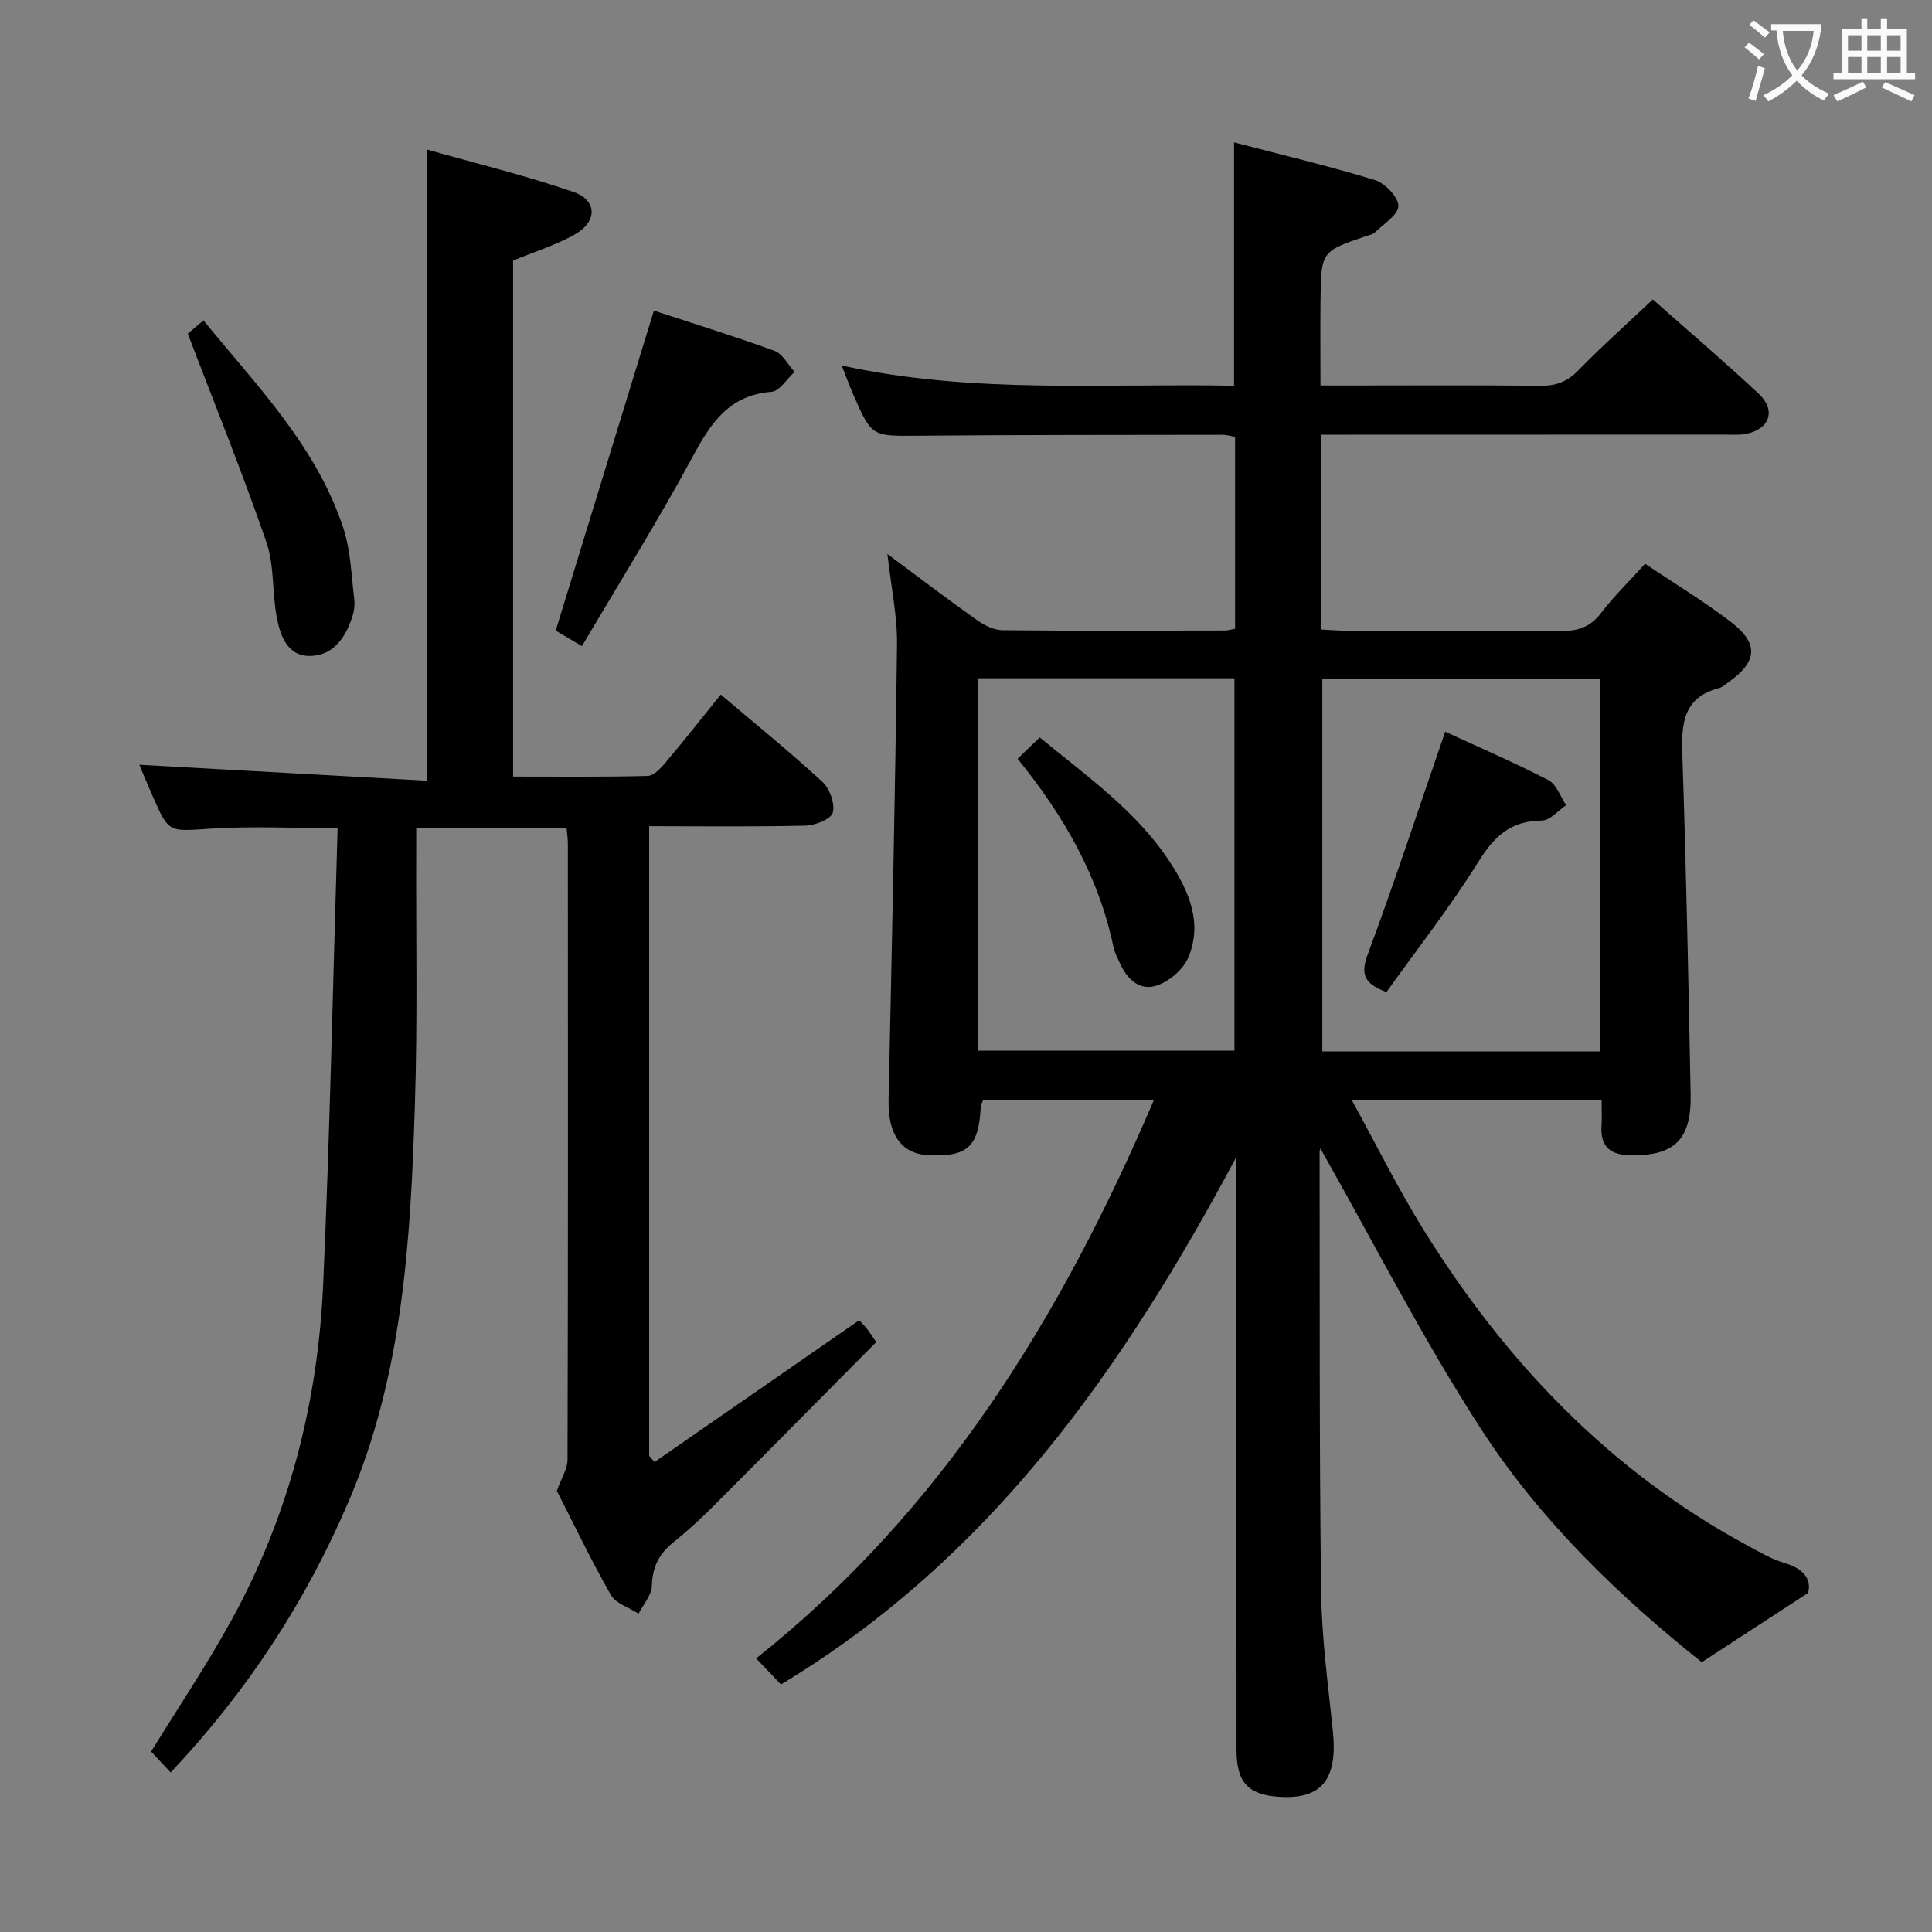 <svg enable-background="new 0 0 400 400" viewBox="0 0 400 400" xmlns="http://www.w3.org/2000/svg"><rect x="0" y="0" width="400" height="400" fill="#808080" stroke="none"/><g fill="#010000"><path d="m256 239.49c-23.27 43.54-50.66 82.97-94.31 109.26-1.45-1.52-3.11-3.27-5.14-5.4 38.5-30.54 63.14-70.69 82.32-115.52-12.11 0-23.66 0-35.34 0-.15.39-.45.82-.47 1.26-.41 8.34-2.73 10.49-10.91 10.07-5.59-.29-8.33-4.37-8.18-11.4.68-31.45 1.36-62.89 1.75-94.35.07-5.84-1.2-11.69-1.99-18.71 6.79 5.04 12.56 9.45 18.49 13.65 1.53 1.09 3.54 2.11 5.33 2.13 15.33.16 30.66.08 45.99.06.64 0 1.28-.21 2.17-.36 0-13.21 0-26.31 0-39.72-.8-.14-1.73-.45-2.66-.44-21 .03-41.99.01-62.99.19-9.57.08-9.58.26-13.48-8.71-.71-1.64-1.33-3.33-2.31-5.82 27.25 5.95 54.18 3.65 81.23 4.18 0-16.79 0-33.15 0-50.38 9.81 2.56 19.58 4.87 29.17 7.8 2.09.64 4.86 3.53 4.85 5.36-.02 1.85-3.06 3.72-4.87 5.49-.44.43-1.2.54-1.83.76-9.27 3.16-9.3 3.16-9.42 13.3-.07 5.63-.01 11.26-.01 17.62h5.49c13.33 0 26.66-.09 39.99.06 3.22.04 5.57-.8 7.88-3.16 4.86-5 10.08-9.64 15.45-14.71 7.07 6.26 14.66 12.73 21.94 19.54 3.64 3.41 2.25 7.33-2.64 8.29-1.45.28-2.99.15-4.49.15-25.98.02-51.97.02-77.97.02-1.79 0-3.58 0-5.6 0v40.33c1.88.09 3.66.25 5.44.25 14.67.02 29.33-.09 43.99.08 3.6.04 6.29-.7 8.58-3.7 2.71-3.55 5.95-6.7 9.15-10.24 6.1 4.1 12.25 7.8 17.89 12.15 5.68 4.38 5.31 8.15-.48 12.26-.68.48-1.34 1.12-2.1 1.33-7.42 1.94-7.82 7.34-7.6 13.79.8 23.45 1.27 46.91 1.72 70.37.18 9.25-3.3 12.59-12.07 12.59-4.31 0-6.67-1.54-6.38-6.14.1-1.63.02-3.26.02-5.27-17.22 0-33.95 0-51.71 0 5.08 9.23 9.53 18.24 14.8 26.74 16.95 27.34 38.55 50.03 67.15 65.47 2.49 1.34 4.99 2.83 7.67 3.61 4.24 1.23 5.56 3.68 4.82 6.19-7.85 5.12-14.67 9.56-22 14.33-16.71-13.33-33.22-29.03-45.58-48.1-12.2-18.82-22.42-38.94-33.36-58.24.04-.14-.18.28-.18.71.05 30.33-.07 60.66.31 90.98.12 9.61 1.44 19.22 2.43 28.81 1.04 10.1-2.26 14.3-11.17 13.71-6.35-.42-8.76-3-8.77-9.63-.03-25.33-.01-50.66-.01-75.99 0-15.65 0-31.27 0-46.9zm75.27-98.95c-19.56 0-38.46 0-57.5 0v77.15h57.5c0-25.8 0-51.36 0-77.15zm-128.82-.11v77.1h53.13c0-25.97 0-51.53 0-77.1-17.86 0-35.3 0-53.13 0z"/><path d="m135.52 302.69c14.02-9.71 28.04-19.42 42.36-29.34.25.27.93.93 1.52 1.65.52.64.96 1.35 2.02 2.87-11.25 11.34-22.54 22.76-33.89 34.12-2.59 2.59-5.3 5.07-8.15 7.36-2.95 2.36-4.32 5.12-4.42 8.98-.05 1.94-1.78 3.84-2.75 5.76-1.96-1.27-4.72-2.08-5.74-3.88-4.12-7.22-7.71-14.75-11.18-21.55.9-2.54 2.2-4.5 2.21-6.46.12-42.5.09-85 .07-127.5 0-.98-.15-1.95-.26-3.27-10.25 0-20.31 0-31.14 0v5.26c-.06 17.33.29 34.68-.27 51.99-.89 27.92-2.43 55.76-13.67 82.06-8.92 20.88-21.09 39.48-36.9 56.23-1.56-1.67-2.89-3.1-4.04-4.33 5.66-9.19 11.49-17.87 16.52-27 11.92-21.61 17.98-45.04 19.09-69.57 1.41-31.41 2.03-62.86 3-94.62-9.54 0-17.99-.42-26.37.12-8.58.56-8.56.97-11.93-6.75-1.05-2.4-2.05-4.81-2.75-6.48 19.78 1.1 39.59 2.19 59.61 3.3 0-43.93 0-86.64 0-130.67 10.24 2.91 20.47 5.38 30.36 8.81 4.78 1.66 4.86 6.02.4 8.63-3.95 2.31-8.46 3.65-12.99 5.54v106.83c9.32 0 18.59.11 27.84-.13 1.29-.03 2.76-1.62 3.76-2.81 3.85-4.57 7.55-9.26 11.4-14.04 7.23 6.14 14.33 11.9 21.05 18.08 1.51 1.39 2.62 4.5 2.14 6.36-.35 1.34-3.62 2.65-5.63 2.7-10.65.26-21.31.12-32.39.12v130.36c.39.43.75.85 1.12 1.27z"/><path d="m120.49 133.77c-3.02-1.77-4.56-2.68-5.44-3.2 6.84-22.31 13.54-44.14 20.33-66.26 7.74 2.54 16.43 5.22 24.97 8.33 1.69.62 2.79 2.86 4.16 4.36-1.59 1.44-3.1 3.99-4.79 4.12-8.68.68-12.47 6.32-16.21 13.25-7.16 13.27-15.17 26.08-23.02 39.4z"/><path d="m38.88 69.1c.26-.22 1.48-1.27 3.24-2.77 11.1 13.6 23.39 26.07 28.97 43.03 1.52 4.62 1.64 9.71 2.25 14.61.16 1.28-.05 2.7-.47 3.94-1.4 4.18-3.94 7.8-8.6 7.9-4.7.11-6.21-4.1-6.94-7.86-1.01-5.18-.49-10.79-2.17-15.69-4.88-14.18-10.53-28.1-16.28-43.16z"/><path d="m299.21 151.49c6.67 3.08 14.14 6.3 21.36 10.02 1.68.87 2.49 3.42 3.69 5.2-1.68 1.12-3.35 3.17-5.04 3.18-6.4.04-9.85 3.23-13.13 8.51-5.83 9.39-12.71 18.13-19.04 27-4.77-1.79-5.36-3.79-3.84-7.9 5.64-15.19 10.69-30.59 16-46.01z"/><path d="m210.67 157.09c1.54-1.48 2.95-2.83 4.6-4.41 9.82 8.1 20.09 15.26 27.02 25.91 3.91 6.02 6.73 12.55 3.73 19.66-1.03 2.45-3.88 4.88-6.44 5.77-3.58 1.24-6.25-1.27-7.74-4.66-.47-1.06-1.06-2.11-1.29-3.23-3.07-14.63-10.25-27.2-19.88-39.04z"/></g><path d="m362.1 8.8c1.1.8 2.1 1.6 3.1 2.4l-1 1.1c-1.3-1.1-2.3-2-3-2.5zm1.9 4.8c.5.2.9.4 1.4.5-.6 2.3-1.3 4.5-1.9 6.8l-1.5-.5c.8-2.1 1.4-4.3 2-6.8zm-1-9.4c1.3.9 2.4 1.8 3.4 2.5l-1 1.1c-1.4-1.2-2.4-2.1-3.2-2.6zm3.7 2.2v-1.4h10.3v1.2c-.5 3.6-1.8 6.8-4 9.4 1.5 1.6 3.4 2.8 5.7 3.8-.3.4-.7.8-1.1 1.4-2.3-1.1-4.1-2.5-5.6-4.1-1.6 1.6-3.6 3.1-5.9 4.3-.3-.5-.7-.9-1-1.3 2.4-1.1 4.4-2.5 6-4.1-1.9-2.5-3-5.6-3.3-9.3h-1.1zm8.8 0h-6.4c.3 3.3 1.3 6 3 8.2 2-2.3 3.1-5.1 3.4-8.2z" fill="#fbfafa"/><path d="m385.3 3.8h1.3v2.2h2.8v-2.2h1.3v2.2h4.1v9.1h1.7v1.3h-16.9v-1.3h1.7v-9.1h4.1v-2.2zm.4 13.1.7 1.2c-1.8.9-3.8 1.9-6 2.9-.2-.4-.5-.8-.8-1.3 2.3-1 4.3-1.9 6.1-2.8zm-3.1-6.4h2.8v-3.2h-2.8zm0 4.6h2.8v-3.3h-2.8zm4-4.6h2.8v-3.2h-2.8zm0 4.6h2.8v-3.3h-2.8zm3.7 1.9c2.1.9 4.1 1.8 6.1 2.7l-.7 1.3c-2.2-1.1-4.2-2-6.1-2.9zm3.2-9.7h-2.8v3.2h2.8zm-2.8 7.8h2.8v-3.3h-2.8z" fill="#fbfafa"/></svg>